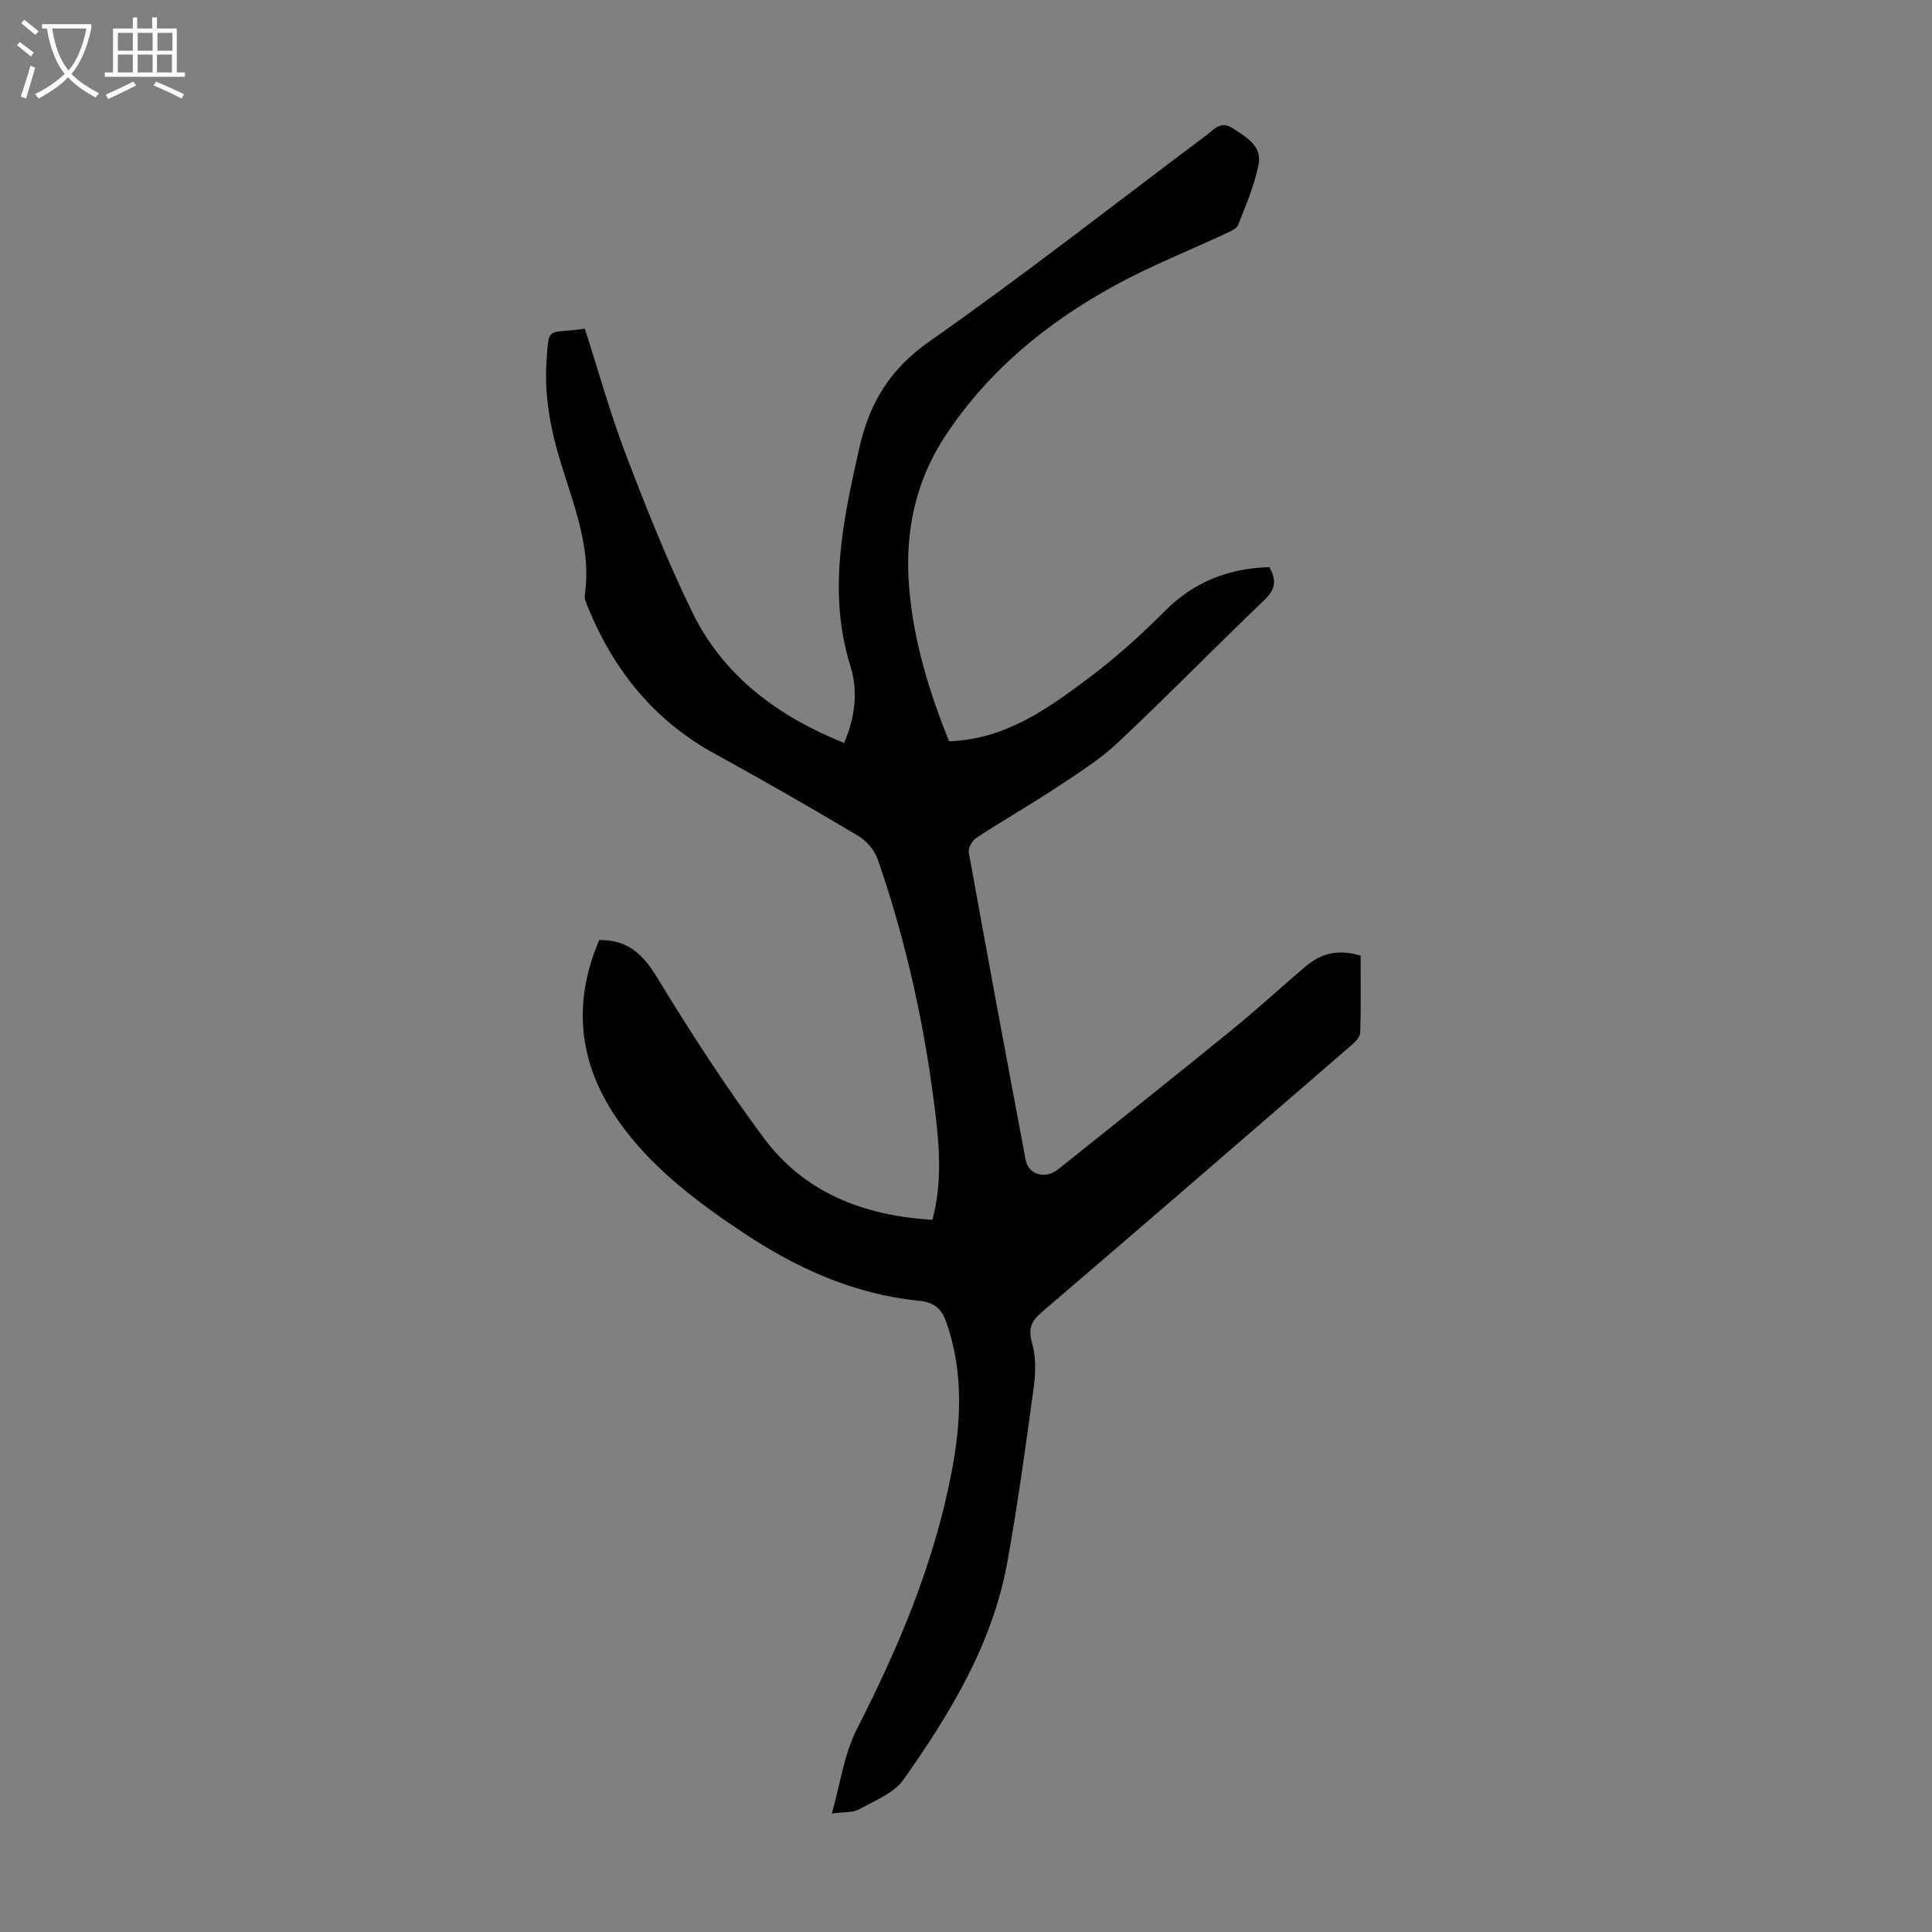 <svg enable-background="new 0 0 400 400" viewBox="0 0 400 400" xmlns="http://www.w3.org/2000/svg"><rect x="0" y="0" width="400" height="400" fill="#808080" stroke="none"/><path d="m124.07 194.62c6.04-.06 9.11 3.07 11.99 7.78 6.92 11.35 14.16 22.57 22.09 33.23 8.47 11.39 20.76 16.06 34.89 16.92 1.91-7.06 1.54-14.1.73-21.07-2.13-18.26-6.01-36.16-12.04-53.55-.65-1.89-2.32-3.85-4.04-4.87-9.8-5.83-19.7-11.52-29.7-17-12.56-6.87-20.9-17.28-26.26-30.31-.33-.81-.77-1.75-.65-2.56 1.56-11.02-3.3-20.74-5.99-30.93-1.43-5.43-2.31-11.27-1.97-16.83.52-8.3-.01-6.21 7.97-7.38 2.78 8.63 5.21 17.46 8.46 25.98 4.21 11.05 8.59 22.09 13.77 32.7 6.48 13.28 17.74 21.57 31.44 27.09 2.26-5.19 2.93-10.72 1.35-15.76-4.83-15.42-1.57-30.26 1.79-45.27 2.09-9.32 6.33-16.36 14.51-22.09 19.51-13.68 38.28-28.41 57.36-42.7 1.59-1.19 2.94-3.1 5.5-1.42 2.8 1.84 6.03 3.68 5.32 7.38-.83 4.33-2.63 8.48-4.26 12.62-.33.83-1.69 1.36-2.67 1.82-7.59 3.55-15.43 6.65-22.77 10.66-14.01 7.65-26.18 17.6-35.09 31.05-6.36 9.6-8.53 20.24-7.56 31.67.95 11.16 4.19 21.64 8.26 31.69 11.41-.37 20.05-6.48 28.45-12.75 5.72-4.26 11.1-9.06 16.13-14.12 6.05-6.1 13.19-8.93 21.71-9.18 1.46 2.52 1.43 4.46-.92 6.71-10.19 9.75-20.04 19.86-30.32 29.52-3.78 3.56-8.28 6.4-12.64 9.28-5.5 3.64-11.24 6.92-16.76 10.53-.85.56-1.73 2.13-1.57 3.04 3.83 21.23 7.77 42.45 11.77 63.65.58 3.09 4.08 4.06 6.73 1.94 11.98-9.57 23.98-19.11 35.88-28.79 5.2-4.23 10.15-8.78 15.25-13.14 3.43-2.93 6.97-3.64 11.49-2.31 0 5.25.09 10.61-.08 15.95-.03.89-1.02 1.91-1.81 2.59-21.33 18.46-42.67 36.92-64.1 55.26-2.25 1.92-2.87 3.46-2.02 6.44.82 2.87.74 6.17.33 9.18-1.65 12.07-3.3 24.15-5.46 36.14-3.05 16.91-11.8 31.29-21.5 45.04-2 2.83-5.99 4.37-9.24 6.17-1.27.7-3.04.5-5.6.85 1.77-6.18 2.54-12.3 5.18-17.47 8.64-16.91 15.96-34.22 19.57-52.96 2.02-10.46 2.57-20.84-.99-31.14-1.02-2.96-2.47-4.27-5.86-4.61-13.31-1.33-25.21-6.73-36.22-14.06-9.14-6.09-17.94-12.65-24.68-21.54-9.14-12.07-11.15-25.04-5.15-39.07z" fill="#010102"/><g fill="#fafbfa"><path d="m6.4 11.7c-1-.8-1.9-1.6-2.9-2.3l.6-.7c.9.7 1.9 1.4 2.9 2.2zm-2.1 8.3c.7-2.1 1.4-4.2 2-6.4.2.1.6.3 1 .4-.7 2.3-1.3 4.4-1.9 6.4zm3-12.8c-1.1-.9-2.1-1.7-2.9-2.4l.6-.7c1 .8 2 1.5 3 2.4zm1.4-1.3v-.9h10.2v.9c-.9 4.2-2.3 7.3-4.1 9.4 1.3 1.4 3.2 2.7 5.7 4-.2.2-.4.5-.7.9-2.5-1.4-4.4-2.7-5.7-4.2-1.4 1.5-3.5 3-6.1 4.4 0 0 0 0-.1-.1-.3-.4-.5-.7-.7-.8 2.7-1.3 4.7-2.8 6.2-4.2-1.8-2.2-3-5.3-3.7-9.4zm9.2 0h-7.1c.6 3.8 1.7 6.7 3.4 8.7 1.7-2 2.9-4.8 3.7-8.7z"/><path d="m31.6 3.6h.9v2.3h4.1v9.1h1.7v.9h-16.6v-.9h1.7v-9.1h4.1v-2.3h.9v2.3h3.1v-2.3zm-4 13.3.6.8c-1.9.9-3.8 1.9-5.8 2.8-.2-.3-.3-.6-.5-.9 2-.9 3.9-1.8 5.7-2.7zm-3.2-10.1v3.7h3.1v-3.7zm0 4.5v3.7h3.1v-3.7zm4.1-4.5v3.7h3.1v-3.7zm0 4.5v3.7h3.1v-3.7zm9.1 9.1c-2.1-1.1-4.1-2-5.8-2.7l.5-.8c2.2.9 4.1 1.8 5.8 2.6zm-1.9-13.6h-3.1v3.7h3.1zm-3.2 4.5v3.7h3.1v-3.7z"/></g></svg>